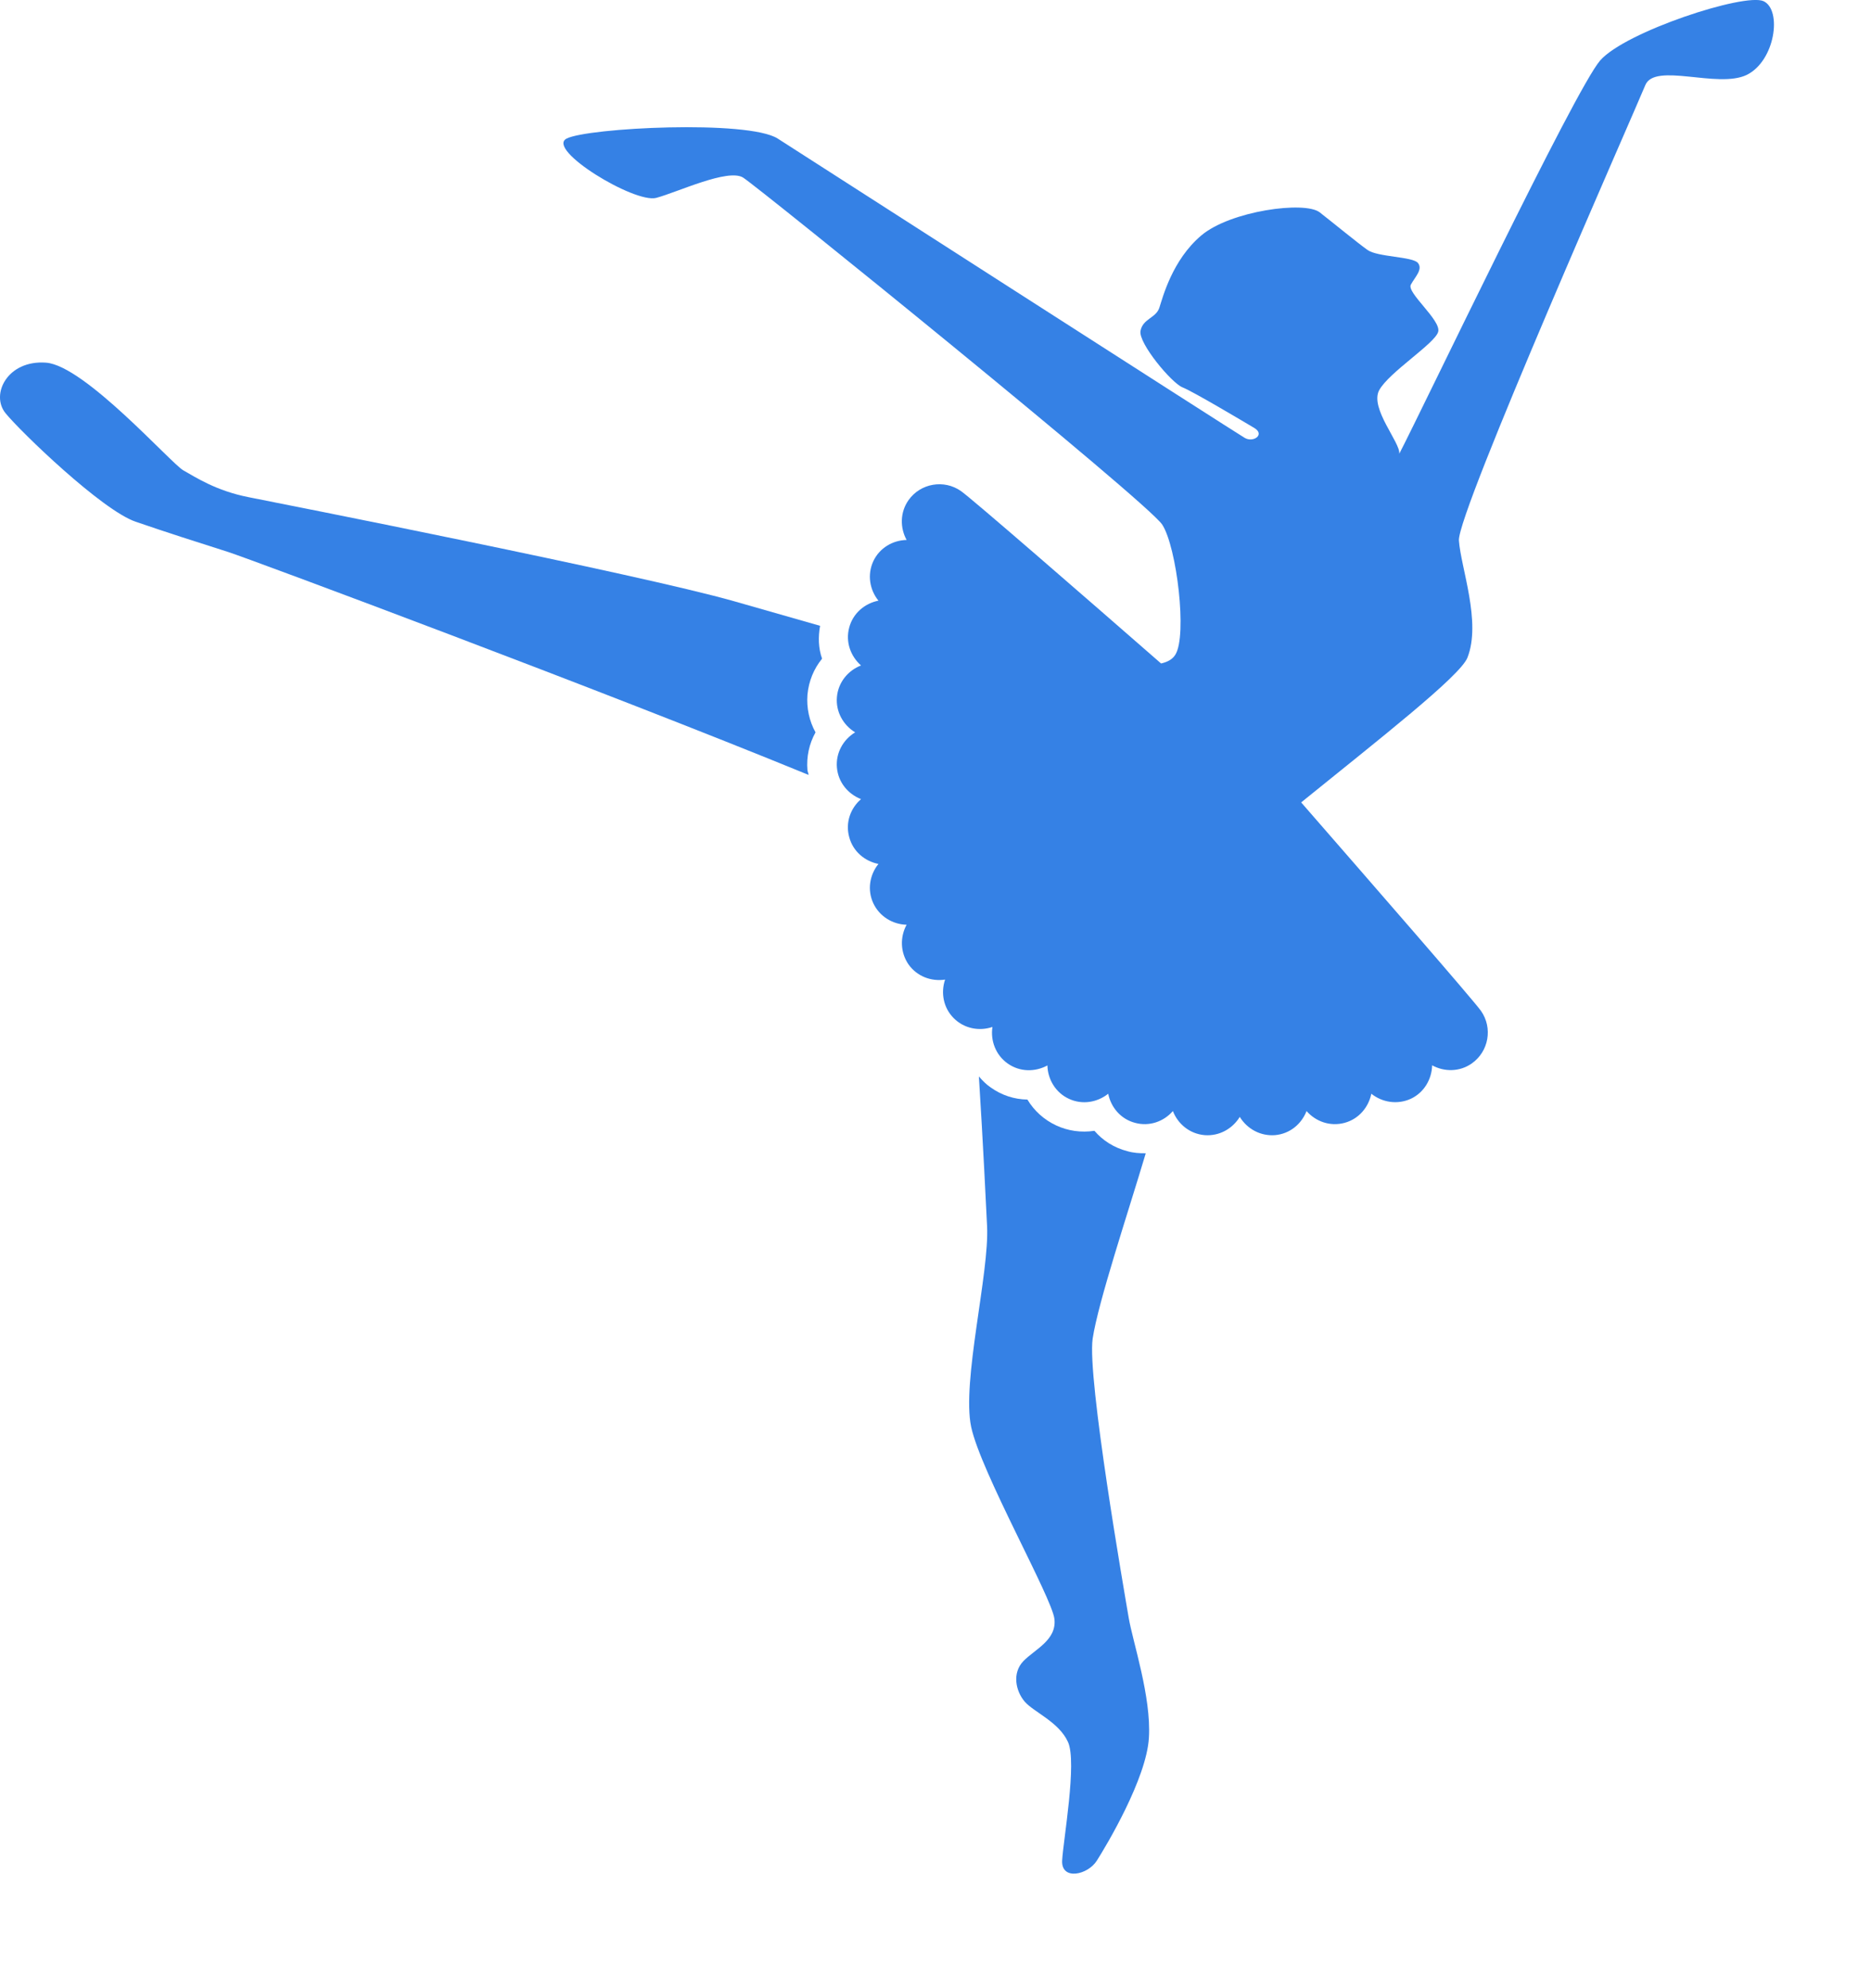 <svg width="16" height="17" viewBox="0 0 16 17" fill="none" xmlns="http://www.w3.org/2000/svg">
<path d="M9.344 11.446C9.391 11.133 9.648 10.365 9.798 9.861C9.745 9.862 9.691 9.858 9.64 9.843C9.528 9.814 9.431 9.753 9.359 9.669C9.246 9.686 9.133 9.67 9.032 9.623C8.927 9.574 8.843 9.497 8.786 9.402C8.673 9.4 8.566 9.365 8.473 9.299C8.433 9.272 8.401 9.239 8.371 9.204C8.408 9.792 8.433 10.322 8.441 10.483C8.462 10.883 8.223 11.814 8.305 12.201C8.388 12.588 8.997 13.662 9.017 13.843C9.038 14.024 8.848 14.103 8.751 14.204C8.654 14.305 8.685 14.459 8.763 14.55C8.841 14.64 9.055 14.723 9.133 14.895C9.212 15.068 9.092 15.737 9.083 15.909C9.075 16.081 9.302 16.033 9.38 15.909C9.458 15.786 9.805 15.209 9.825 14.858C9.846 14.508 9.687 14.039 9.652 13.832C9.617 13.625 9.295 11.78 9.344 11.446Z" fill="#3581E5"/>
<path d="M7.013 5.351C6.756 5.278 6.5 5.205 6.278 5.141C5.458 4.908 2.402 4.306 2.125 4.251C1.847 4.196 1.675 4.082 1.568 4.022C1.462 3.962 0.724 3.126 0.394 3.101C0.064 3.076 -0.084 3.373 0.048 3.534C0.179 3.694 0.871 4.362 1.16 4.461C1.449 4.56 1.648 4.623 1.952 4.72C2.169 4.791 5.171 5.911 6.915 6.626C6.913 6.612 6.907 6.6 6.905 6.586C6.895 6.471 6.92 6.359 6.974 6.262C6.921 6.166 6.896 6.054 6.905 5.94C6.916 5.824 6.959 5.719 7.03 5.632C6.998 5.542 6.996 5.446 7.013 5.351Z" fill="#3581E5"/>
<path d="M15.081 0.01C14.921 -0.063 13.9 0.27 13.684 0.517C13.468 0.765 12.166 3.495 11.966 3.88C11.978 3.787 11.712 3.491 11.794 3.337C11.876 3.184 12.275 2.935 12.299 2.836C12.324 2.737 12.027 2.502 12.065 2.434C12.102 2.366 12.169 2.304 12.126 2.249C12.083 2.193 11.78 2.199 11.694 2.137C11.607 2.075 11.414 1.916 11.286 1.816C11.159 1.716 10.52 1.803 10.272 2.014C10.024 2.224 9.943 2.544 9.914 2.632C9.885 2.72 9.772 2.725 9.753 2.83C9.735 2.935 10.019 3.275 10.112 3.312C10.205 3.349 10.626 3.6 10.724 3.658C10.822 3.715 10.718 3.788 10.644 3.744C10.57 3.701 6.903 1.347 6.651 1.185C6.398 1.023 5.025 1.092 4.845 1.185C4.667 1.278 5.426 1.741 5.612 1.692C5.797 1.642 6.224 1.439 6.354 1.518C6.484 1.599 9.815 4.294 9.939 4.486C10.063 4.677 10.154 5.434 10.051 5.598C10.026 5.639 9.982 5.661 9.929 5.673C9.258 5.087 8.311 4.264 8.218 4.199C8.073 4.097 7.871 4.132 7.769 4.277C7.696 4.381 7.696 4.513 7.753 4.617C7.635 4.619 7.521 4.685 7.468 4.799C7.415 4.914 7.437 5.043 7.512 5.136C7.395 5.159 7.294 5.244 7.262 5.366C7.229 5.489 7.274 5.611 7.363 5.69C7.252 5.733 7.168 5.834 7.157 5.96C7.146 6.086 7.211 6.2 7.313 6.262C7.211 6.323 7.146 6.438 7.157 6.563C7.168 6.69 7.252 6.789 7.363 6.833C7.273 6.911 7.228 7.034 7.262 7.157C7.294 7.28 7.395 7.364 7.512 7.387C7.437 7.48 7.415 7.609 7.468 7.723C7.522 7.838 7.635 7.904 7.753 7.907C7.696 8.011 7.698 8.142 7.769 8.246C7.842 8.349 7.964 8.394 8.082 8.376C8.044 8.489 8.067 8.617 8.156 8.706C8.246 8.796 8.375 8.819 8.487 8.781C8.469 8.897 8.514 9.021 8.618 9.094C8.722 9.167 8.852 9.167 8.957 9.11C8.96 9.228 9.026 9.342 9.14 9.395C9.255 9.449 9.384 9.426 9.477 9.352C9.5 9.468 9.584 9.569 9.707 9.601C9.829 9.634 9.952 9.59 10.03 9.5C10.073 9.611 10.174 9.695 10.301 9.706C10.427 9.716 10.54 9.651 10.602 9.55C10.664 9.651 10.777 9.716 10.904 9.706C11.03 9.695 11.13 9.611 11.173 9.5C11.252 9.59 11.374 9.634 11.498 9.601C11.62 9.568 11.703 9.468 11.727 9.352C11.82 9.426 11.949 9.448 12.065 9.395C12.178 9.342 12.244 9.228 12.247 9.109C12.351 9.166 12.482 9.166 12.586 9.093C12.731 8.991 12.767 8.79 12.665 8.644C12.597 8.548 11.714 7.535 11.127 6.861C11.791 6.323 12.488 5.78 12.549 5.623C12.669 5.318 12.493 4.856 12.476 4.622C12.458 4.387 13.991 0.923 14.07 0.728C14.151 0.531 14.688 0.759 14.936 0.641C15.18 0.523 15.242 0.085 15.081 0.01Z" fill="#3581E5"/>
</svg>
